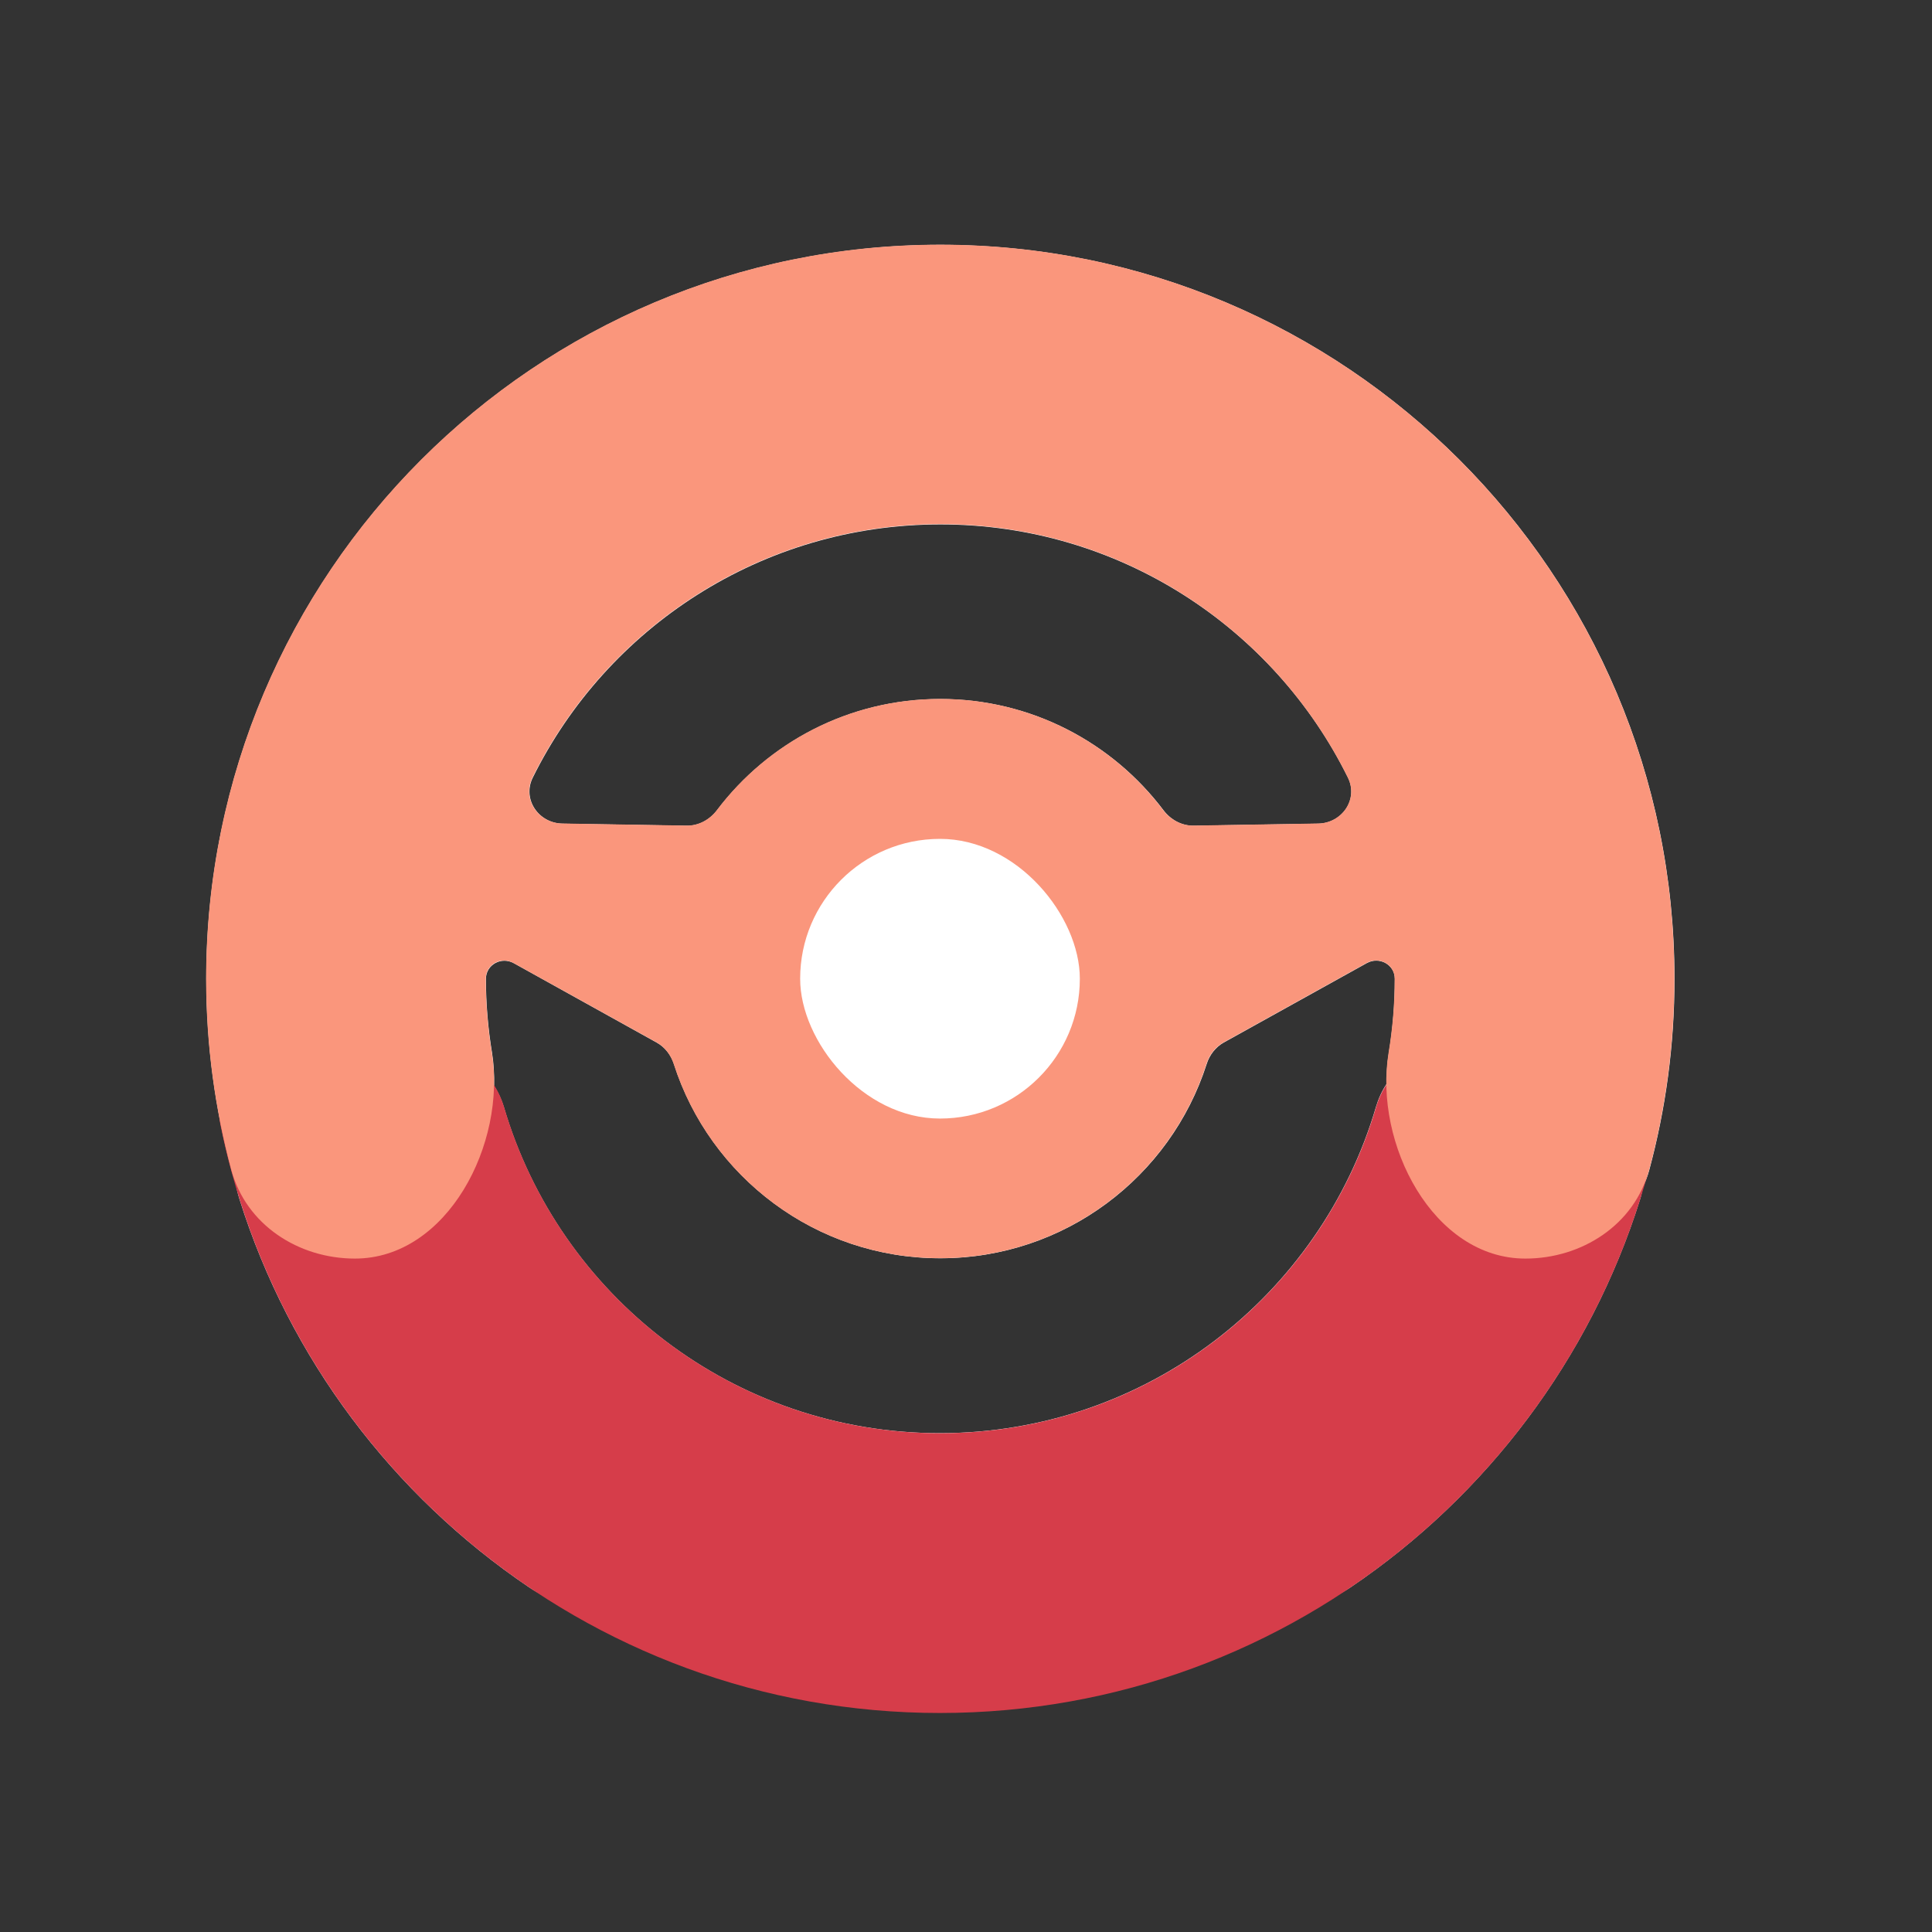<svg width="25" height="25" viewBox="0 0 25 25" fill="none" xmlns="http://www.w3.org/2000/svg">
<rect x="0" y="0" width="25" height="25" fill="#333333" stroke="none"/>
<g style="mix-blend-mode:multiply">
<path d="M12.168 3.168C17.415 3.168 21.668 7.421 21.668 12.667C21.668 13.524 21.554 14.353 21.341 15.143C21.32 15.22 21.292 15.293 21.26 15.364C21.25 15.414 21.24 15.464 21.224 15.515C20.575 17.583 19.237 19.348 17.479 20.538C17.207 20.722 16.881 20.808 16.552 20.809H7.771C7.442 20.809 7.116 20.722 6.844 20.538C5.085 19.348 3.748 17.584 3.098 15.515C3.075 15.441 3.058 15.369 3.047 15.297C3.028 15.247 3.011 15.195 2.996 15.143C2.784 14.353 2.669 13.523 2.669 12.667C2.67 7.421 6.922 3.168 12.168 3.168ZM18.049 12.667C18.049 12.482 17.848 12.373 17.686 12.463L15.836 13.49C15.729 13.55 15.651 13.652 15.614 13.77C15.146 15.227 13.78 16.282 12.167 16.282C10.555 16.282 9.189 15.227 8.721 13.771C8.683 13.653 8.606 13.551 8.498 13.491L6.649 12.464C6.488 12.375 6.288 12.483 6.288 12.667C6.288 12.993 6.316 13.312 6.367 13.623C6.389 13.762 6.397 13.906 6.394 14.051C6.447 14.136 6.491 14.228 6.52 14.326C7.237 16.765 9.491 18.545 12.162 18.545C14.832 18.545 17.087 16.765 17.804 14.326C17.836 14.218 17.882 14.116 17.943 14.024C17.941 13.889 17.95 13.755 17.971 13.625C18.022 13.313 18.049 12.993 18.049 12.667ZM12.169 6.786C9.856 6.786 7.854 8.122 6.894 10.063C6.756 10.342 6.969 10.653 7.28 10.658L8.884 10.685C9.04 10.688 9.184 10.609 9.278 10.485C9.938 9.611 10.987 9.045 12.167 9.045C13.348 9.045 14.396 9.611 15.056 10.485C15.15 10.609 15.294 10.688 15.45 10.685L17.057 10.658C17.368 10.653 17.581 10.342 17.443 10.063C16.483 8.122 14.482 6.786 12.169 6.786Z" fill="white"/>
<path d="M5.578 13.57C6.024 13.57 6.397 13.899 6.523 14.327C7.239 16.765 9.494 18.546 12.164 18.546C14.835 18.546 17.089 16.765 17.806 14.327C17.932 13.899 18.304 13.57 18.75 13.57H20.623C21.157 13.57 21.578 14.031 21.472 14.554C20.598 18.896 16.762 22.166 12.162 22.166C7.562 22.166 3.727 18.896 2.852 14.554C2.747 14.031 3.168 13.57 3.701 13.57H5.578Z" fill="#D63D4A"/>
<g style="mix-blend-mode:multiply">
<path d="M12.166 3.166C17.412 3.166 21.666 7.419 21.666 12.665C21.666 13.521 21.552 14.351 21.338 15.141C21.148 15.848 20.471 16.286 19.738 16.286C18.544 16.286 17.775 14.8 17.968 13.622C18.02 13.31 18.047 12.99 18.047 12.663C18.047 12.479 17.846 12.371 17.686 12.46L15.834 13.488C15.726 13.548 15.648 13.65 15.611 13.768C15.144 15.226 13.778 16.281 12.165 16.281C10.552 16.281 9.185 15.226 8.718 13.768C8.68 13.65 8.603 13.548 8.495 13.488L6.644 12.461C6.484 12.372 6.286 12.48 6.286 12.663C6.286 12.989 6.313 13.309 6.364 13.621C6.557 14.8 5.788 16.286 4.593 16.286C3.861 16.286 3.185 15.848 2.994 15.141C2.781 14.351 2.667 13.521 2.667 12.665C2.667 7.419 6.92 3.166 12.166 3.166ZM12.167 6.782C9.853 6.782 7.85 8.119 6.89 10.062C6.753 10.341 6.965 10.651 7.275 10.656L8.883 10.683C9.038 10.686 9.182 10.607 9.276 10.483C9.937 9.609 10.985 9.044 12.165 9.044C13.345 9.044 14.392 9.609 15.052 10.483C15.146 10.607 15.29 10.686 15.446 10.683L17.056 10.656C17.367 10.651 17.579 10.341 17.441 10.062C16.481 8.119 14.48 6.782 12.167 6.782Z" fill="#FA967C"/>
</g>
<rect x="10.354" y="10.855" width="3.619" height="3.619" rx="1.809" fill="white"/>
</g>
</svg>
